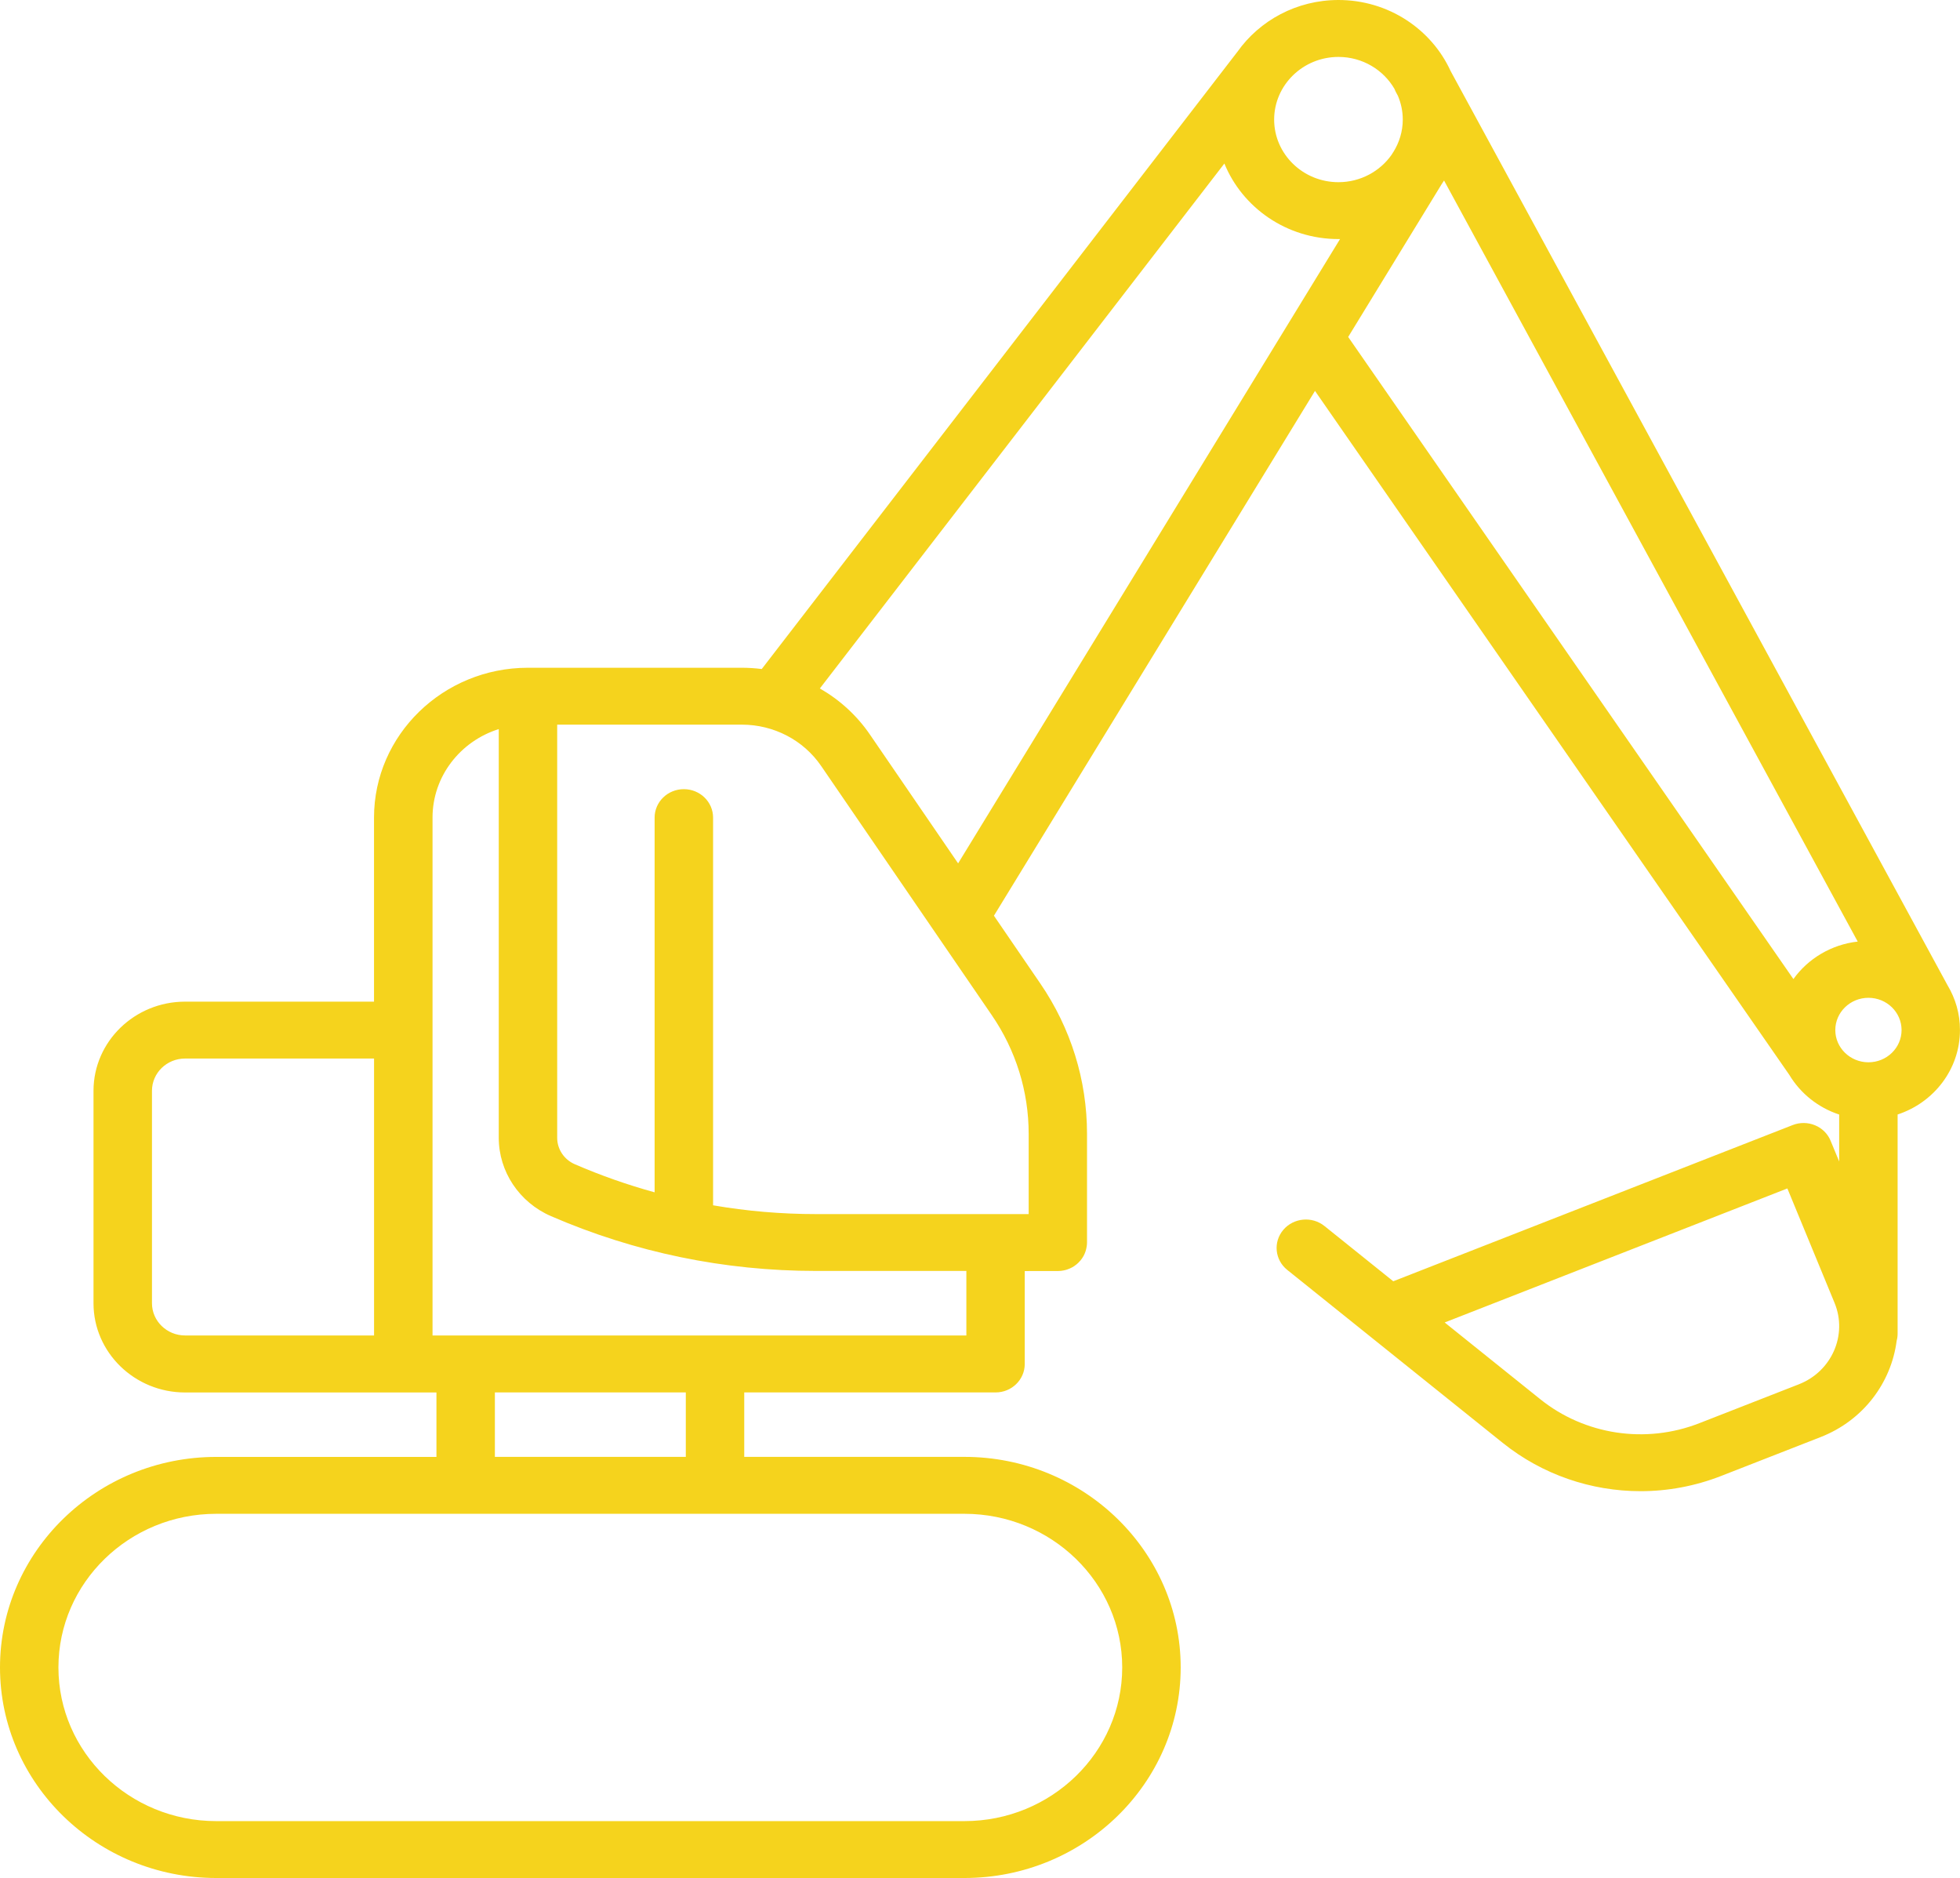 <?xml version="1.0" encoding="utf-8"?>
<!-- Generator: Adobe Illustrator 16.0.0, SVG Export Plug-In . SVG Version: 6.00 Build 0)  -->
<!DOCTYPE svg PUBLIC "-//W3C//DTD SVG 1.1//EN" "http://www.w3.org/Graphics/SVG/1.1/DTD/svg11.dtd">
<svg version="1.1" id="Слой_1" xmlns="http://www.w3.org/2000/svg" xmlns:xlink="http://www.w3.org/1999/xlink" x="0px" y="0px"
	 width="48.002px" height="45.986px" viewBox="0 0 48.002 45.986" enable-background="new 0 0 48.002 45.986" xml:space="preserve">
<path fill="#f5d31d" d="M47.698,24.128L35.527,1.74C35.059,0.716,34.004,0,32.78,0c-1.024,0-1.931,0.502-2.474,1.267
	c-0.002,0.002-0.003,0.003-0.004,0.005l-11.646,15.11c-0.161-0.02-0.324-0.031-0.489-0.031h-5.237c-2.078,0-3.77,1.646-3.77,3.67
	v4.506H4.533c-1.236,0-2.243,0.979-2.243,2.183v5.203c0,1.203,1.006,2.184,2.243,2.184h5.344h0.812v1.578H5.296
	C2.376,35.674,0,37.988,0,40.83c0,2.844,2.376,5.156,5.296,5.156h18.323c2.92,0,5.297-2.313,5.297-5.156
	c0-2.842-2.377-5.156-5.297-5.156h-5.392v-1.578h6.155c0.396,0,0.715-0.313,0.715-0.697v-2.275l0.813-0.001
	c0.009,0,0.019-0.001,0.027-0.001c0.016-0.001,0.03-0.001,0.045-0.003c0.008,0,0.016-0.002,0.022-0.003
	c0.017-0.002,0.032-0.004,0.049-0.008c0.013-0.002,0.025-0.005,0.038-0.009c0.01-0.003,0.021-0.005,0.03-0.008
	c0.008-0.003,0.016-0.005,0.022-0.008c0.016-0.005,0.029-0.011,0.043-0.016c0.002,0,0.004-0.001,0.006-0.002
	c0.041-0.018,0.08-0.038,0.116-0.062c0.009-0.006,0.018-0.014,0.026-0.02c0.01-0.008,0.02-0.014,0.029-0.021
	s0.018-0.016,0.027-0.024c0.008-0.007,0.016-0.013,0.023-0.021c0.006-0.006,0.012-0.014,0.019-0.021
	c0.009-0.009,0.019-0.019,0.027-0.028c0.003-0.004,0.006-0.008,0.009-0.012c0.011-0.014,0.021-0.027,0.032-0.042
	c0.005-0.007,0.009-0.014,0.013-0.021c0.008-0.013,0.016-0.024,0.023-0.037c0.039-0.072,0.066-0.152,0.078-0.236
	c0.005-0.031,0.008-0.063,0.008-0.096v-2.659c0-1.316-0.396-2.59-1.146-3.685l-1.134-1.657l7.863-12.851L43.822,26.32
	c0.271,0.452,0.703,0.801,1.221,0.971v1.15l-0.209-0.505c-0.07-0.173-0.208-0.31-0.383-0.382c-0.174-0.072-0.371-0.074-0.547-0.005
	l-9.782,3.825l-1.685-1.353c-0.305-0.245-0.756-0.202-1.008,0.094c-0.252,0.297-0.208,0.737,0.097,0.981l5.283,4.24
	c0.966,0.773,2.159,1.178,3.369,1.178c0.665,0,1.335-0.123,1.975-0.373l2.436-0.952c1.05-0.41,1.731-1.337,1.862-2.36
	c0.016-0.056,0.023-0.114,0.023-0.176v-5.363c0.887-0.291,1.527-1.107,1.527-2.068C48.002,24.824,47.891,24.45,47.698,24.128z
	 M9.161,32.701H4.533c-0.447,0-0.811-0.354-0.811-0.789v-5.203c0-0.436,0.364-0.789,0.811-0.789h4.628V32.701z M44.055,33.897
	l-2.436,0.952c-1.313,0.514-2.807,0.289-3.898-0.588l-2.34-1.878l8.393-3.282l1.156,2.803
	C45.253,32.688,44.861,33.582,44.055,33.897z M32.78,1.394c0.589,0,1.103,0.317,1.373,0.785c0.011,0.027,0.022,0.055,0.037,0.082
	l0.046,0.085c0.076,0.179,0.119,0.376,0.119,0.582c0,0.29-0.085,0.56-0.229,0.792c-0.005,0.007-0.01,0.013-0.014,0.02l-0.03,0.049
	c-0.284,0.405-0.762,0.672-1.303,0.672c-0.868,0-1.574-0.688-1.574-1.533C31.206,2.081,31.912,1.394,32.78,1.394z M23.619,37.068
	c2.131,0,3.865,1.688,3.865,3.762s-1.734,3.763-3.865,3.763H5.296c-2.131,0-3.865-1.688-3.865-3.763s1.734-3.762,3.865-3.762H23.619
	z M12.12,35.674v-1.578h4.676v1.578H12.12z M23.667,32.701H10.593v-7.475c0-0.002,0-0.002,0-0.004c0-0.001,0-0.002,0-0.004v-5.198
	c0-1.012,0.682-1.872,1.622-2.167v10.007c0,0.83,0.503,1.583,1.281,1.92c2.057,0.89,4.241,1.341,6.491,1.341h3.68V32.701z
	 M25.193,27.767v1.962h-5.206c-0.853,0-1.695-0.072-2.523-0.215v-9.493c0-0.385-0.32-0.697-0.716-0.697s-0.716,0.312-0.716,0.697
	v9.175c-0.664-0.183-1.316-0.411-1.955-0.688c-0.261-0.113-0.431-0.367-0.431-0.646V17.744h4.521c0.784,0,1.511,0.379,1.945,1.014
	l4.175,6.096C24.881,25.719,25.193,26.727,25.193,27.767z M23.465,21.141l-2.161-3.156c-0.321-0.469-0.742-0.85-1.225-1.127
	l9.907-12.854c0.441,1.082,1.527,1.85,2.794,1.85c0.013,0,0.026-0.001,0.039-0.001L23.465,21.141z M43.922,23.974L33.018,8.251
	l2.289-3.741c0.02-0.029,0.039-0.06,0.059-0.09l10.131,18.636C44.846,23.129,44.279,23.476,43.922,23.974z M45.76,26.012
	c-0.447,0-0.812-0.354-0.812-0.789s0.364-0.79,0.812-0.79s0.811,0.354,0.811,0.79S46.207,26.012,45.76,26.012z"/>
</svg>
